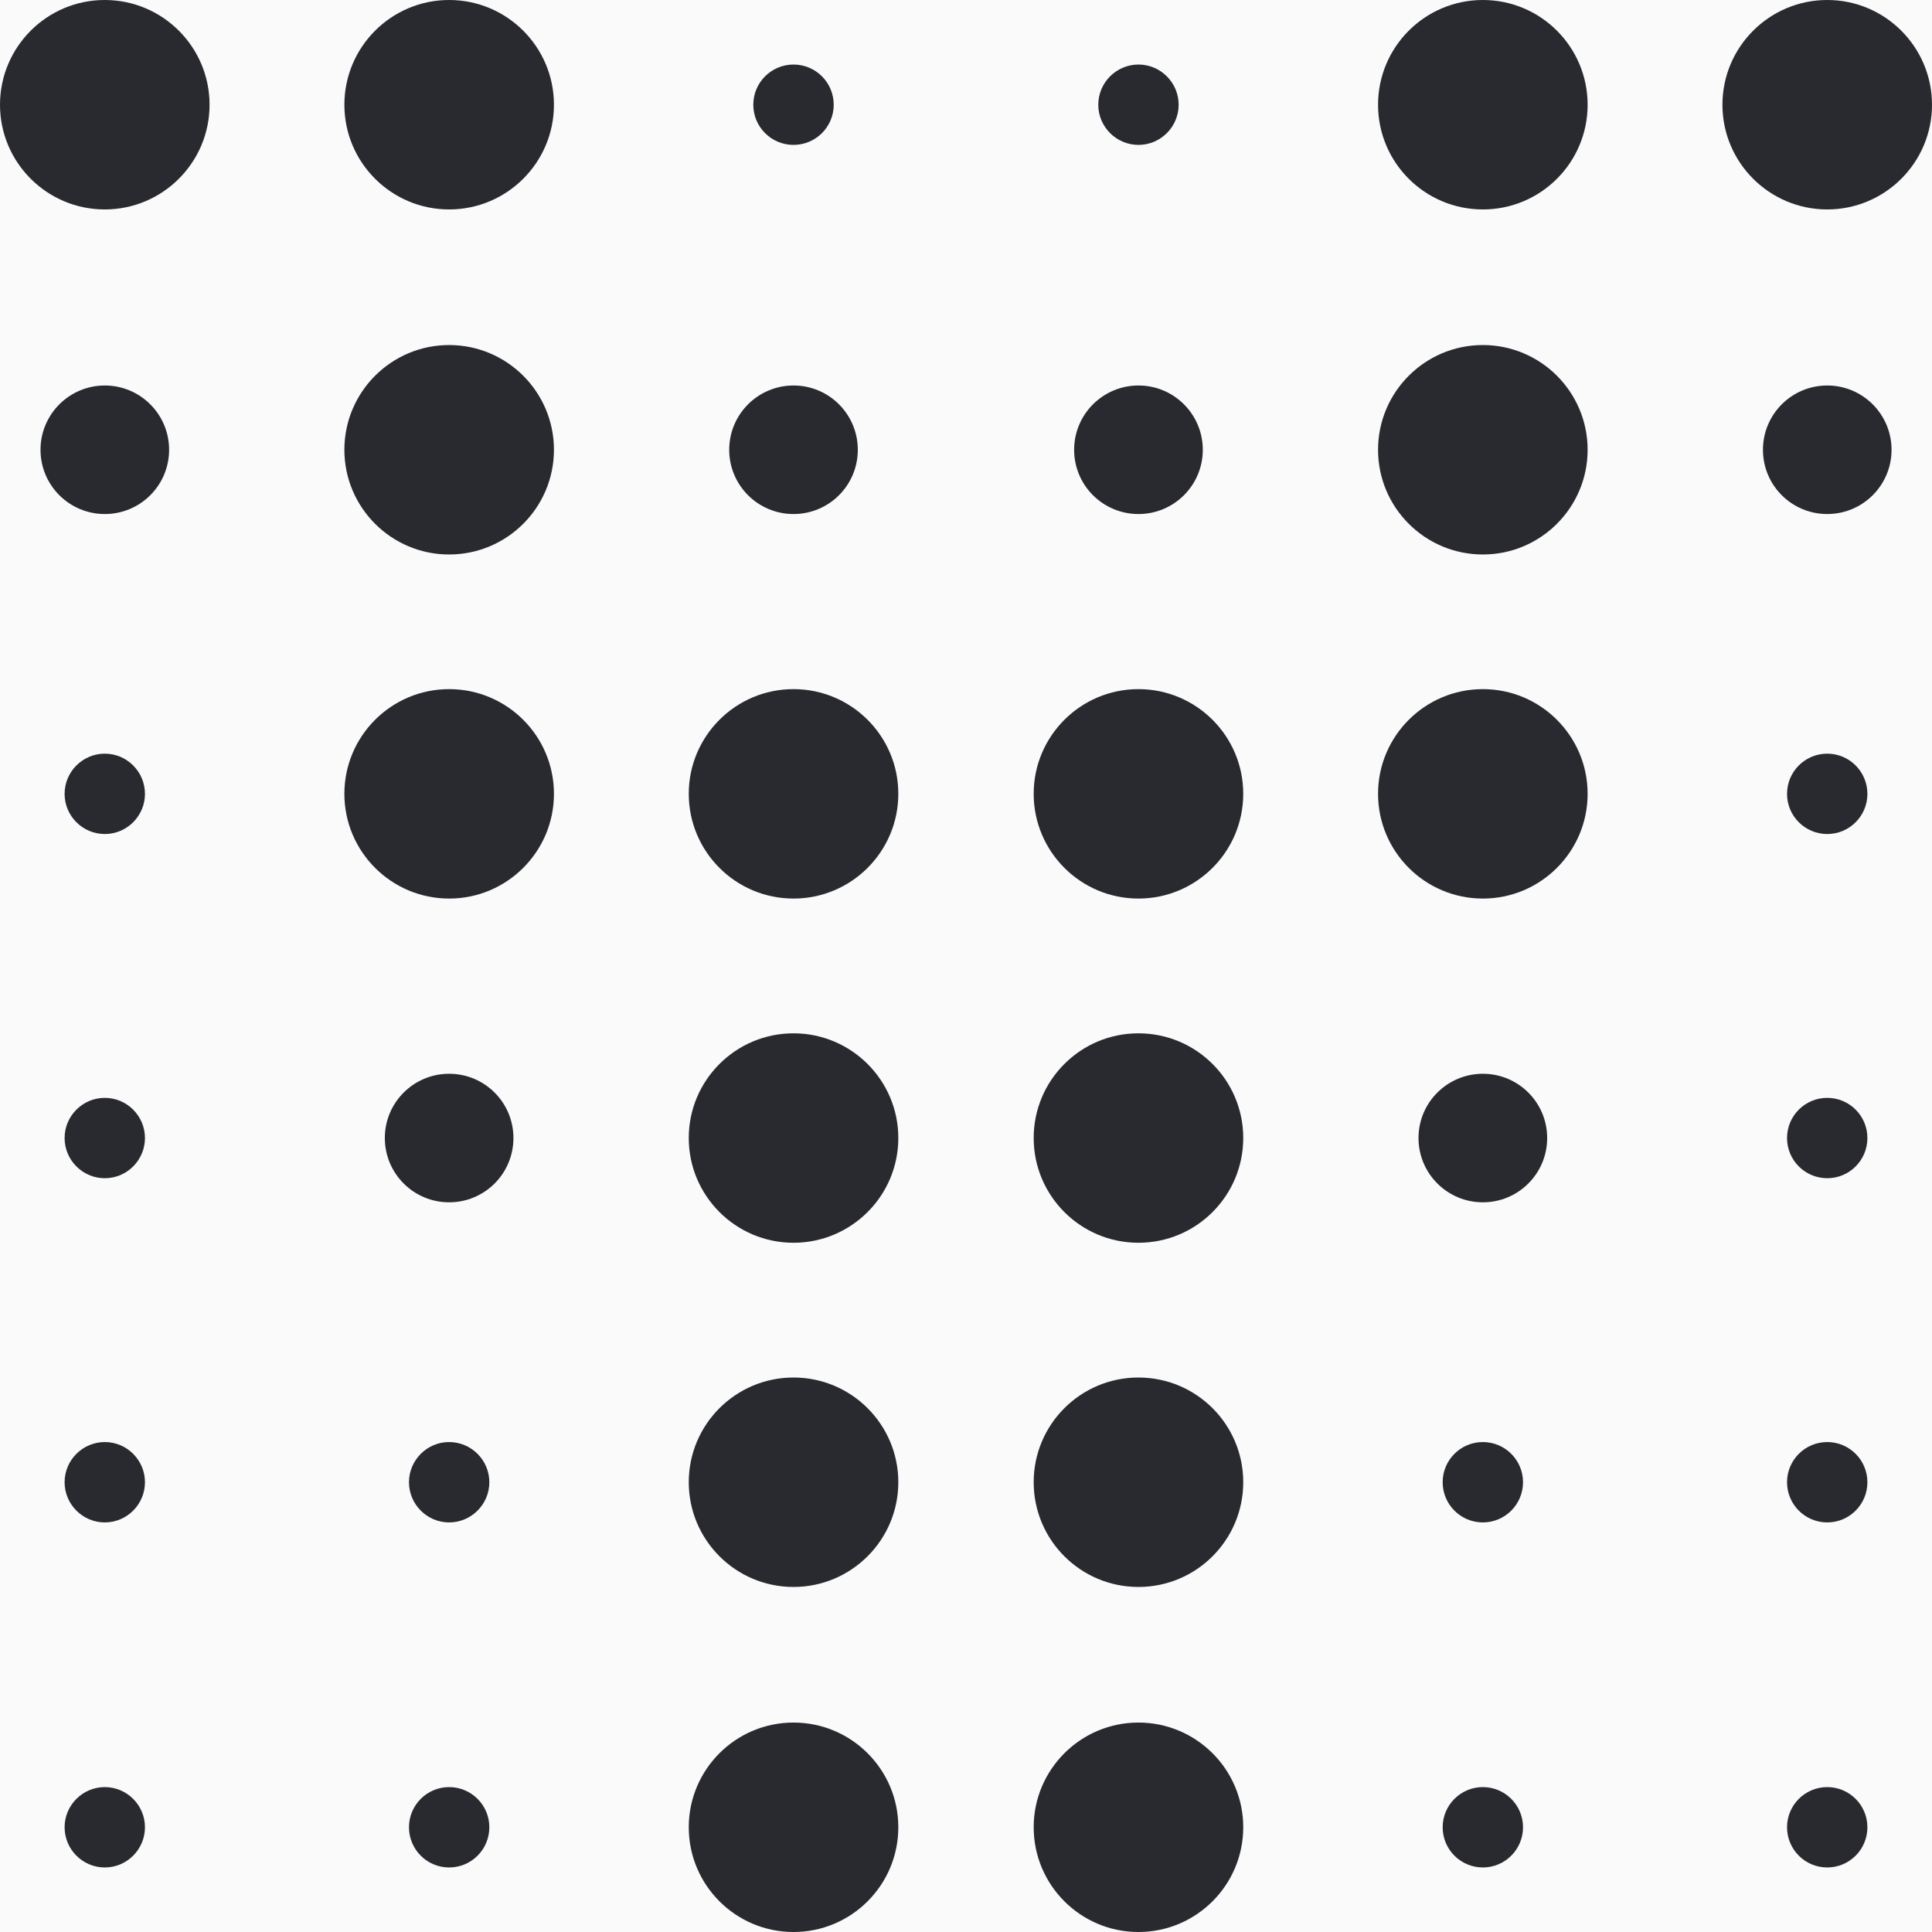 <svg width="32" height="32" viewBox="0 0 32 32" fill="none" xmlns="http://www.w3.org/2000/svg">
    <rect x="0" y="0" width="32" height="32" fill="#808080" stroke="none"/>
    <g clip-path="url(#clip0_4512_1046)">
        <rect width="32" height="32" fill="#FAFAFA" />
        <path
            d="M1.735 0C0.778 0 0 0.777 0 1.735C0 2.692 0.778 3.469 1.735 3.469C2.693 3.469 3.471 2.692 3.471 1.735C3.471 0.777 2.693 0 1.735 0Z"
            fill="#282A30" />
        <path
            d="M7.439 0C6.482 0 5.704 0.777 5.704 1.735C5.704 2.692 6.482 3.469 7.439 3.469C8.397 3.469 9.175 2.692 9.175 1.735C9.175 0.777 8.397 0 7.439 0Z"
            fill="#282A30" />
        <path
            d="M13.143 2.4C13.511 2.4 13.809 2.102 13.809 1.735C13.809 1.367 13.511 1.069 13.143 1.069C12.775 1.069 12.477 1.367 12.477 1.735C12.477 2.102 12.775 2.4 13.143 2.4Z"
            fill="#282A30" />
        <path
            d="M1.736 8.514C2.324 8.514 2.801 8.038 2.801 7.45C2.801 6.862 2.324 6.385 1.736 6.385C1.148 6.385 0.671 6.862 0.671 7.45C0.671 8.038 1.148 8.514 1.736 8.514Z"
            fill="#282A30" />
        <path
            d="M7.439 5.715C6.482 5.715 5.704 6.492 5.704 7.45C5.704 8.407 6.482 9.184 7.439 9.184C8.397 9.184 9.175 8.407 9.175 7.45C9.175 6.492 8.397 5.715 7.439 5.715Z"
            fill="#282A30" />
        <path
            d="M13.143 8.514C13.732 8.514 14.208 8.038 14.208 7.45C14.208 6.862 13.732 6.385 13.143 6.385C12.555 6.385 12.078 6.862 12.078 7.45C12.078 8.038 12.555 8.514 13.143 8.514Z"
            fill="#282A30" />
        <path
            d="M1.736 12.483C1.369 12.483 1.07 12.782 1.07 13.149C1.07 13.515 1.369 13.814 1.736 13.814C2.102 13.814 2.401 13.515 2.401 13.149C2.401 12.782 2.102 12.483 1.736 12.483Z"
            fill="#282A30" />
        <path
            d="M7.439 11.414C6.482 11.414 5.704 12.191 5.704 13.148C5.704 14.106 6.482 14.883 7.439 14.883C8.397 14.883 9.175 14.106 9.175 13.148C9.175 12.191 8.397 11.414 7.439 11.414Z"
            fill="#282A30" />
        <path
            d="M13.143 11.414C12.185 11.414 11.408 12.191 11.408 13.148C11.408 14.106 12.185 14.883 13.143 14.883C14.101 14.883 14.879 14.106 14.879 13.148C14.879 12.191 14.101 11.414 13.143 11.414Z"
            fill="#282A30" />
        <path
            d="M18.857 2.4C19.223 2.4 19.522 2.101 19.522 1.735C19.522 1.368 19.223 1.069 18.857 1.069C18.49 1.069 18.191 1.368 18.191 1.735C18.191 2.101 18.49 2.4 18.857 2.4Z"
            fill="#282A30" />
        <path
            d="M24.561 3.469C25.519 3.469 26.296 2.693 26.296 1.735C26.296 0.777 25.519 0 24.561 0C23.602 0 22.825 0.777 22.825 1.735C22.825 2.693 23.602 3.469 24.561 3.469Z"
            fill="#282A30" />
        <path
            d="M30.265 0C29.307 0 28.529 0.777 28.529 1.735C28.529 2.692 29.307 3.469 30.265 3.469C31.222 3.469 32 2.692 32 1.735C32 0.777 31.222 0 30.265 0Z"
            fill="#282A30" />
        <path
            d="M18.857 8.514C19.445 8.514 19.922 8.038 19.922 7.45C19.922 6.862 19.445 6.385 18.857 6.385C18.268 6.385 17.791 6.862 17.791 7.45C17.791 8.038 18.268 8.514 18.857 8.514Z"
            fill="#282A30" />
        <path
            d="M24.561 5.715C23.603 5.715 22.825 6.492 22.825 7.45C22.825 8.407 23.603 9.184 24.561 9.184C25.518 9.184 26.296 8.407 26.296 7.45C26.296 6.492 25.518 5.715 24.561 5.715Z"
            fill="#282A30" />
        <path
            d="M30.265 6.385C29.676 6.385 29.2 6.862 29.2 7.45C29.2 8.038 29.676 8.514 30.265 8.514C30.853 8.514 31.33 8.038 31.33 7.45C31.33 6.862 30.853 6.385 30.265 6.385Z"
            fill="#282A30" />
        <path
            d="M24.561 11.414C23.603 11.414 22.825 12.191 22.825 13.148C22.825 14.106 23.603 14.883 24.561 14.883C25.518 14.883 26.296 14.106 26.296 13.148C26.296 12.191 25.518 11.414 24.561 11.414Z"
            fill="#282A30" />
        <path
            d="M30.265 13.814C30.632 13.814 30.93 13.516 30.93 13.149C30.93 12.781 30.632 12.483 30.265 12.483C29.897 12.483 29.599 12.781 29.599 13.149C29.599 13.516 29.897 13.814 30.265 13.814Z"
            fill="#282A30" />
        <path
            d="M18.856 11.414C17.899 11.414 17.121 12.191 17.121 13.148C17.121 14.106 17.899 14.883 18.856 14.883C19.814 14.883 20.592 14.106 20.592 13.148C20.592 12.191 19.814 11.414 18.856 11.414Z"
            fill="#282A30" />
        <path
            d="M1.736 18.184C1.369 18.184 1.07 18.483 1.07 18.849C1.07 19.216 1.369 19.515 1.736 19.515C2.102 19.515 2.401 19.216 2.401 18.849C2.401 18.483 2.102 18.184 1.736 18.184Z"
            fill="#282A30" />
        <path
            d="M7.439 17.785C6.851 17.785 6.374 18.261 6.374 18.849C6.374 19.438 6.851 19.914 7.439 19.914C8.028 19.914 8.504 19.438 8.504 18.849C8.504 18.261 8.028 17.785 7.439 17.785Z"
            fill="#282A30" />
        <path
            d="M13.143 17.115C12.185 17.115 11.408 17.892 11.408 18.849C11.408 19.806 12.185 20.584 13.143 20.584C14.101 20.584 14.879 19.806 14.879 18.849C14.879 17.892 14.101 17.115 13.143 17.115Z"
            fill="#282A30" />
        <path
            d="M1.736 23.885C1.369 23.885 1.07 24.184 1.07 24.55C1.07 24.917 1.369 25.216 1.736 25.216C2.102 25.216 2.401 24.917 2.401 24.55C2.401 24.184 2.102 23.885 1.736 23.885Z"
            fill="#282A30" />
        <path
            d="M7.439 23.885C7.073 23.885 6.774 24.184 6.774 24.55C6.774 24.917 7.073 25.216 7.439 25.216C7.806 25.216 8.105 24.917 8.105 24.55C8.105 24.184 7.806 23.885 7.439 23.885Z"
            fill="#282A30" />
        <path
            d="M13.143 22.816C12.185 22.816 11.408 23.593 11.408 24.55C11.408 25.507 12.185 26.285 13.143 26.285C14.101 26.285 14.879 25.507 14.879 24.55C14.879 23.593 14.101 22.816 13.143 22.816Z"
            fill="#282A30" />
        <path
            d="M1.736 29.6C1.369 29.6 1.07 29.899 1.07 30.265C1.07 30.632 1.369 30.931 1.736 30.931C2.102 30.931 2.401 30.632 2.401 30.265C2.401 29.899 2.102 29.6 1.736 29.6Z"
            fill="#282A30" />
        <path
            d="M7.439 30.931C7.807 30.931 8.105 30.633 8.105 30.265C8.105 29.898 7.807 29.6 7.439 29.6C7.072 29.6 6.774 29.898 6.774 30.265C6.774 30.633 7.072 30.931 7.439 30.931Z"
            fill="#282A30" />
        <path
            d="M13.143 28.531C12.185 28.531 11.408 29.308 11.408 30.265C11.408 31.223 12.185 32 13.143 32C14.101 32 14.879 31.223 14.879 30.265C14.879 29.308 14.101 28.531 13.143 28.531Z"
            fill="#282A30" />
        <path
            d="M18.856 20.584C19.815 20.584 20.592 19.807 20.592 18.849C20.592 17.891 19.815 17.115 18.856 17.115C17.898 17.115 17.121 17.891 17.121 18.849C17.121 19.807 17.898 20.584 18.856 20.584Z"
            fill="#282A30" />
        <path
            d="M24.561 17.785C23.972 17.785 23.495 18.261 23.495 18.849C23.495 19.438 23.972 19.914 24.561 19.914C25.149 19.914 25.626 19.438 25.626 18.849C25.626 18.261 25.149 17.785 24.561 17.785Z"
            fill="#282A30" />
        <path
            d="M30.265 19.515C30.632 19.515 30.93 19.217 30.93 18.849C30.93 18.482 30.632 18.184 30.265 18.184C29.897 18.184 29.599 18.482 29.599 18.849C29.599 19.217 29.897 19.515 30.265 19.515Z"
            fill="#282A30" />
        <path
            d="M18.856 26.285C19.815 26.285 20.592 25.508 20.592 24.55C20.592 23.592 19.815 22.816 18.856 22.816C17.898 22.816 17.121 23.592 17.121 24.55C17.121 25.508 17.898 26.285 18.856 26.285Z"
            fill="#282A30" />
        <path
            d="M24.561 25.216C24.928 25.216 25.226 24.918 25.226 24.55C25.226 24.183 24.928 23.885 24.561 23.885C24.193 23.885 23.895 24.183 23.895 24.55C23.895 24.918 24.193 25.216 24.561 25.216Z"
            fill="#282A30" />
        <path
            d="M30.265 25.216C30.632 25.216 30.93 24.918 30.93 24.55C30.93 24.183 30.632 23.885 30.265 23.885C29.897 23.885 29.599 24.183 29.599 24.55C29.599 24.918 29.897 25.216 30.265 25.216Z"
            fill="#282A30" />
        <path
            d="M18.856 28.531C17.899 28.531 17.121 29.308 17.121 30.265C17.121 31.223 17.899 32 18.856 32C19.814 32 20.592 31.223 20.592 30.265C20.592 29.308 19.814 28.531 18.856 28.531Z"
            fill="#282A30" />
        <path
            d="M24.561 30.931C24.928 30.931 25.226 30.633 25.226 30.265C25.226 29.898 24.928 29.6 24.561 29.6C24.193 29.6 23.895 29.898 23.895 30.265C23.895 30.633 24.193 30.931 24.561 30.931Z"
            fill="#282A30" />
        <path
            d="M30.265 30.931C30.632 30.931 30.93 30.633 30.93 30.265C30.93 29.898 30.632 29.6 30.265 29.6C29.897 29.6 29.599 29.898 29.599 30.265C29.599 30.633 29.897 30.931 30.265 30.931Z"
            fill="#282A30" />
    </g>
    <defs>
        <clipPath id="clip0_4512_1046">
            <rect width="32" height="32" fill="white" />
        </clipPath>
    </defs>
</svg>